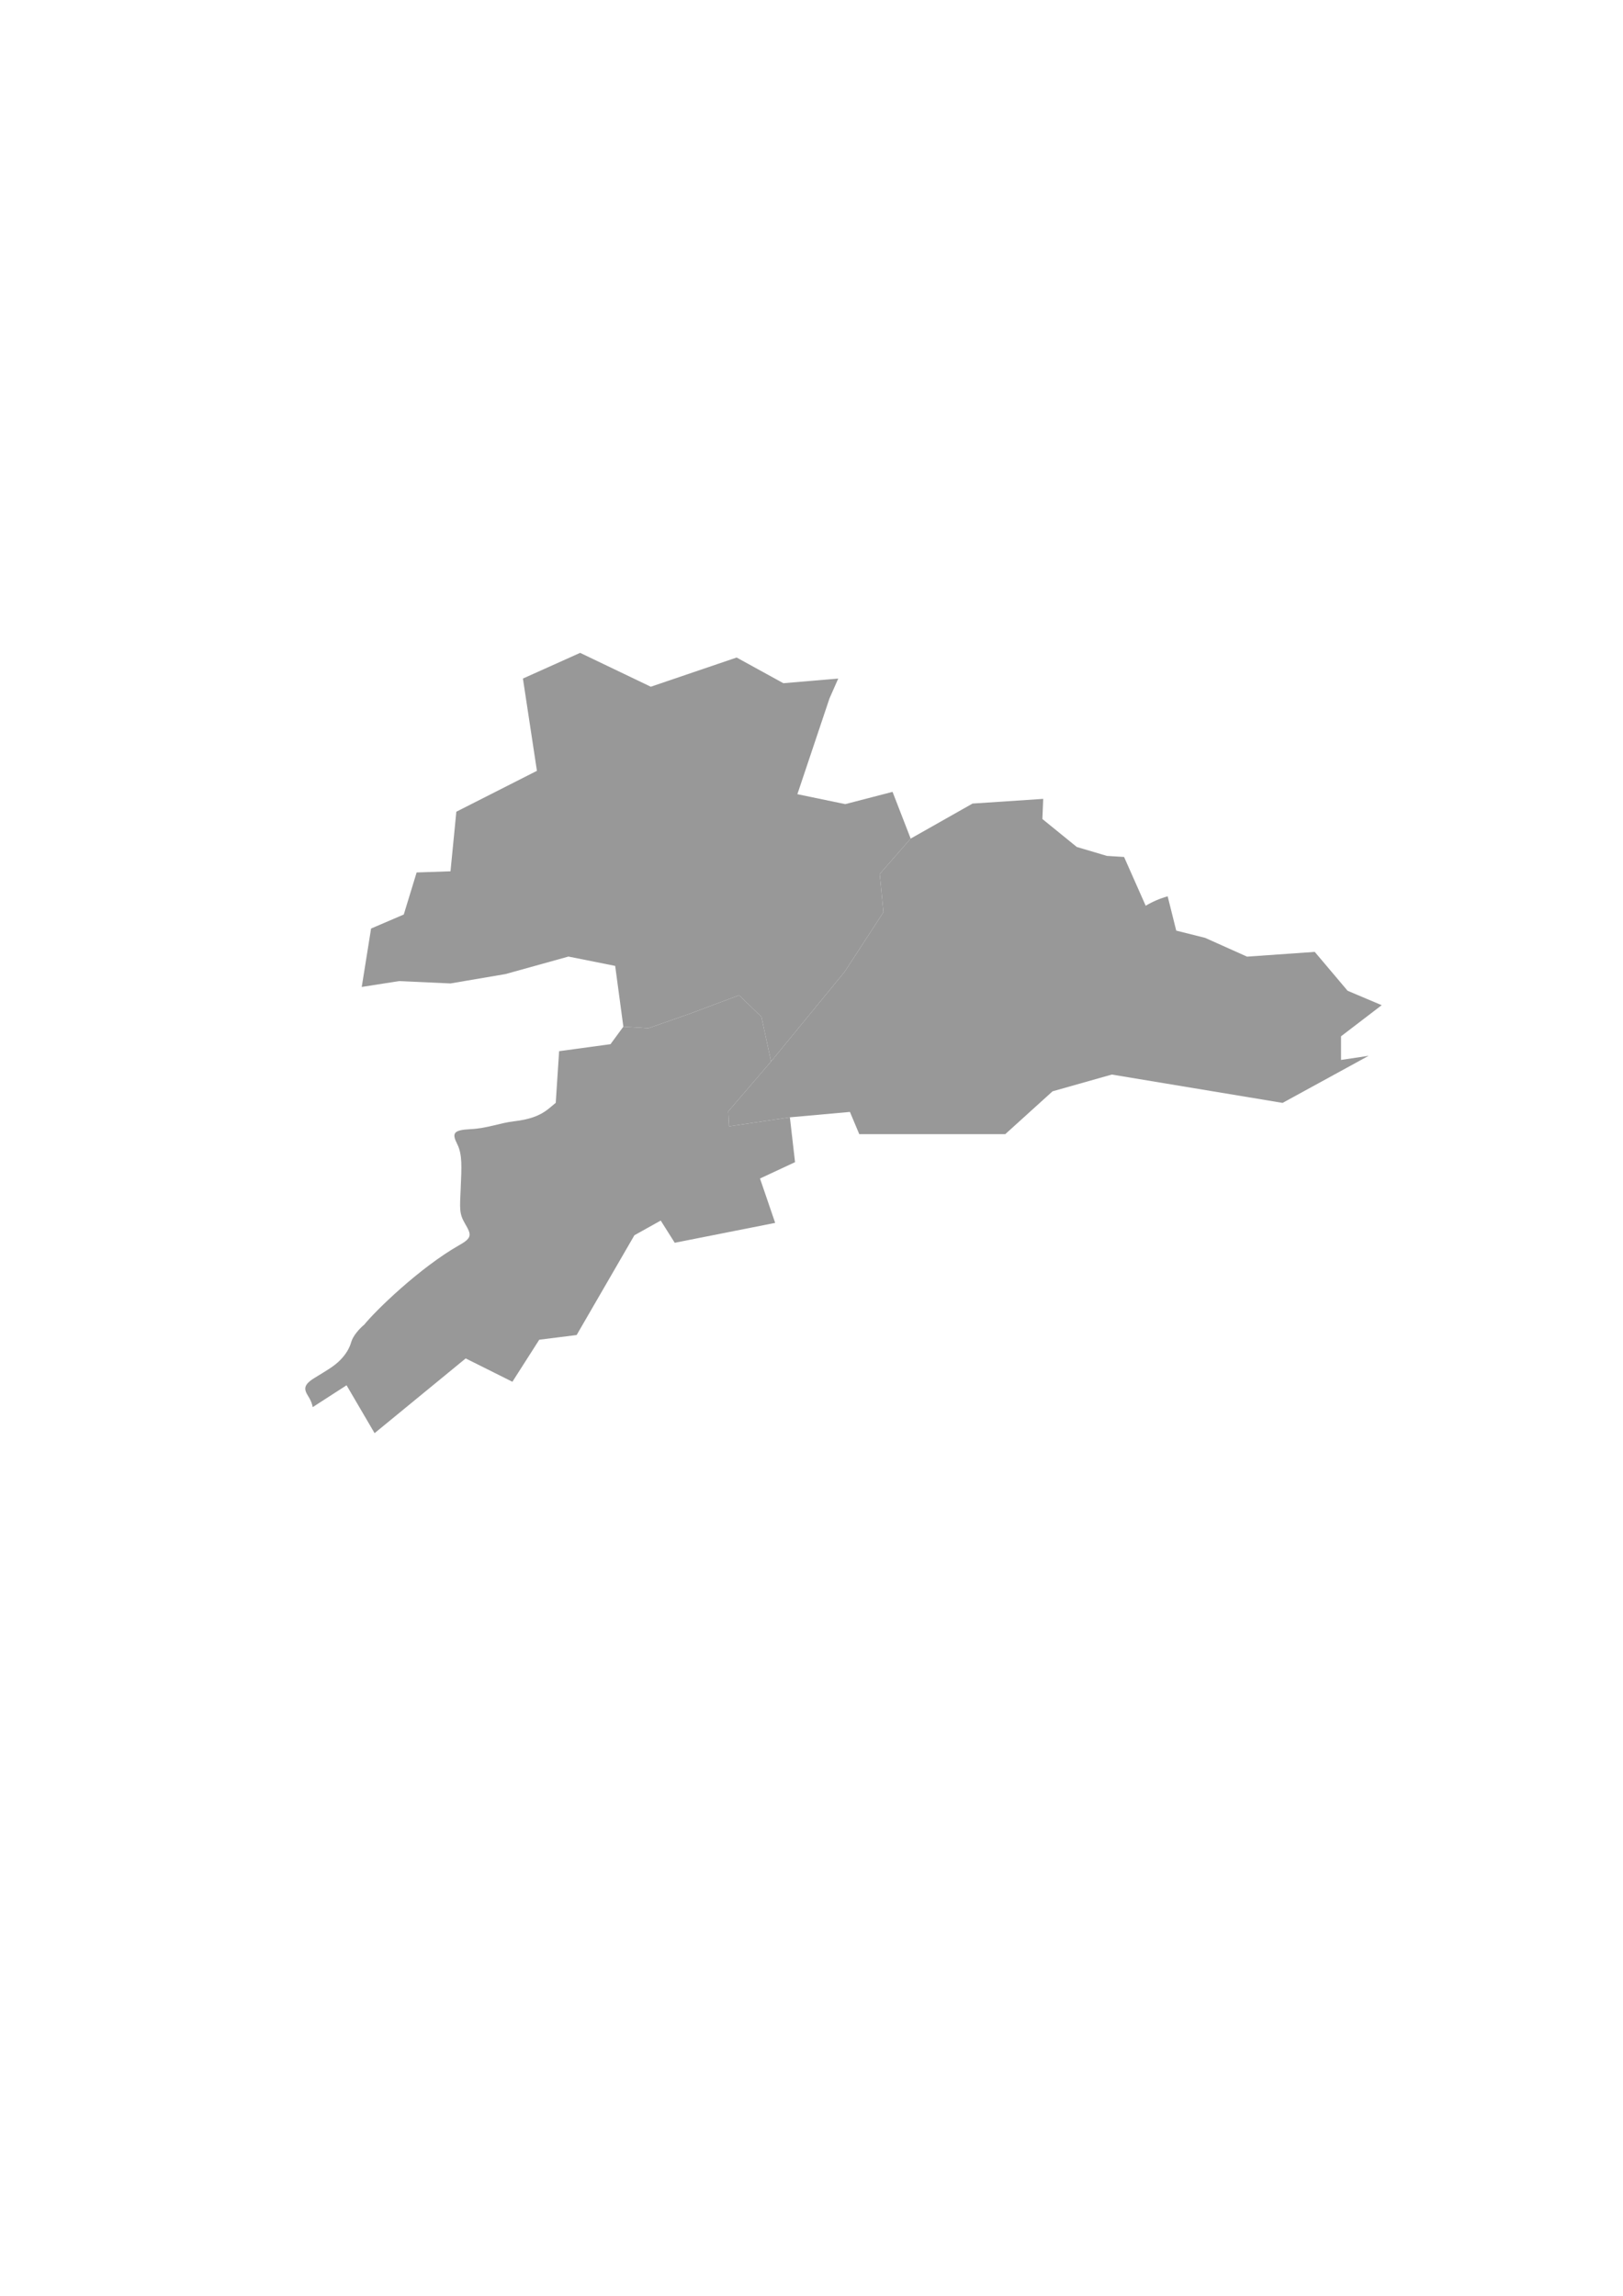 <?xml version="1.0" encoding="utf-8"?>
<!-- Generator: Adobe Illustrator 16.0.0, SVG Export Plug-In . SVG Version: 6.00 Build 0)  -->
<!DOCTYPE svg PUBLIC "-//W3C//DTD SVG 1.1//EN" "http://www.w3.org/Graphics/SVG/1.1/DTD/svg11.dtd">
<svg version="1.1" id="Calque_1" xmlns="http://www.w3.org/2000/svg" xmlns:xlink="http://www.w3.org/1999/xlink" x="0px" y="0px"
	 width="595.279px" height="841.891px" viewBox="0 0 595.279 841.891" enable-background="new 0 0 595.279 841.891"
	 xml:space="preserve">
<path id="ID_x5F_2601_District_de_Delémont_1_" fill-rule="evenodd" clip-rule="evenodd" fill="#989898" d="M420.216,332.147
	l-7.932-17.891l-6.306-0.392l-11.038-3.273l-12.615-10.25l0.301-7.39l-25.913,1.717l-22.7,12.851l-11.365,12.992l1.386,13.985
	l-14.227,21.847l-27,32.919l-15.698,18.292l0.276,5.482l22.324-3.304l22.024-1.978l3.424,8.143h53.553l17.344-15.702l21.727-6.145
	l62.639,10.391l31.586-17.278l-10.146,1.526v-8.672l14.914-11.405l-12.51-5.296l-12.043-14.251l-24.839,1.742l-15.371-6.887
	l-10.592-2.651c-0.005,0.002-3.147-12.583-3.147-12.583C425.386,329.494,422.716,330.648,420.216,332.147z"/>
<polygon id="ID_x5F_2603_District_de_Porrentruy_1_" fill-rule="evenodd" clip-rule="evenodd" fill="#989898" points="
	253.164,371.674 271.088,364.967 279.273,372.879 282.807,389.262 309.807,356.343 324.033,334.496 322.648,320.511 
	334.013,307.519 327.366,290.381 310.018,294.879 292.458,291.239 304.238,256.11 307.45,248.831 287.318,250.543 270.182,241.12 
	238.697,251.828 212.781,239.408 191.791,248.831 196.931,282.67 167.374,297.665 165.233,319.512 152.811,319.938 148.097,335.359 
	136.104,340.5 132.676,361.92 146.385,359.776 165.233,360.635 185.365,357.207 208.497,350.781 225.633,354.209 228.632,376.483 
	237.828,377.056 "/>
<path id="ID_x5F_2602_District_des_Franches-Montagnes_1_" fill-rule="evenodd" clip-rule="evenodd" fill="#989898" d="
	M127.109,507.993l10.281,17.56l33.413-27.409l17.133,8.564l9.854-15.421l13.707-1.717l21.192-36.596l9.651-5.382l5.14,8.143
	l33.129-6.556l3.709-0.733l-5.567-16.274l12.852-5.994l-1.893-16.445l-22.324,3.304l-0.276-5.482l15.698-18.292l-3.534-16.383
	l-8.185-7.912l-17.924,6.707l-15.336,5.382l-9.196-0.572l-4.714,6.425l-18.847,2.568l-1.24,18.936
	c-0.836,0.672-1.677,1.436-2.724,2.269c-3.213,2.57-7.068,3.855-12.53,4.498s-9.638,2.569-16.064,2.892
	c-6.425,0.32-6.747,1.605-4.819,5.461c1.927,3.855,1.606,8.354,1.285,16.064c-0.321,7.711-0.643,9.316,1.606,13.172
	c2.249,3.855,2.729,5.08-1.927,7.711c-14.779,8.354-31.164,24.417-35.019,29.236c-1.928,1.605-4.177,4.176-4.819,6.426
	c-0.643,2.248-1.928,4.497-4.177,6.746s-5.141,3.855-9.317,6.426c-4.177,2.57-3.855,4.177-2.249,6.747
	c1.15,1.837,1.428,2.972,1.617,3.945l5.612-3.624L127.109,507.993z"/>
<g display="none">
	<g display="inline">
		<path fill="#1A171B" d="M151.415,415.29v-18.398h12.412v2.174h-9.977v5.692h8.634v2.174h-8.634v8.358H151.415z"/>
		<path fill="#1A171B" d="M166.676,415.29v-13.328h2.033v2.022c0.52-0.948,0.996-1.57,1.438-1.872
			c0.437-0.301,0.921-0.452,1.448-0.452c0.76,0,1.536,0.241,2.322,0.729l-0.778,2.098c-0.552-0.331-1.104-0.491-1.656-0.491
			c-0.495,0-0.937,0.15-1.331,0.446c-0.394,0.297-0.672,0.708-0.841,1.235c-0.251,0.803-0.376,1.682-0.376,2.636v6.978H166.676z"/>
		<path fill="#1A171B" d="M183.957,413.644c-0.836,0.712-1.642,1.214-2.415,1.506c-0.775,0.296-1.606,0.441-2.492,0.441
			c-1.463,0-2.59-0.356-3.376-1.074c-0.786-0.713-1.18-1.626-1.18-2.741c0-0.652,0.148-1.25,0.447-1.787
			c0.296-0.542,0.685-0.974,1.165-1.3c0.482-0.326,1.024-0.572,1.626-0.737c0.444-0.121,1.112-0.231,2.008-0.342
			c1.825-0.216,3.167-0.477,4.028-0.778c0.008-0.312,0.013-0.507,0.013-0.587c0-0.924-0.213-1.571-0.64-1.948
			c-0.578-0.512-1.436-0.763-2.573-0.763c-1.062,0-1.848,0.186-2.354,0.557c-0.504,0.372-0.878,1.029-1.122,1.973l-2.208-0.301
			c0.201-0.943,0.532-1.707,0.991-2.289c0.459-0.582,1.125-1.029,1.996-1.34c0.871-0.316,1.877-0.473,3.024-0.473
			c1.137,0,2.063,0.136,2.773,0.402c0.71,0.266,1.235,0.602,1.569,1.009c0.334,0.406,0.57,0.919,0.703,1.536
			c0.076,0.387,0.113,1.084,0.113,2.088v3.012c0,2.099,0.048,3.424,0.143,3.981c0.098,0.558,0.289,1.089,0.572,1.602h-2.359
			C184.176,414.823,184.025,414.275,183.957,413.644z M183.769,408.604c-0.821,0.331-2.051,0.617-3.689,0.854
			c-0.929,0.13-1.586,0.281-1.971,0.451c-0.384,0.166-0.683,0.412-0.891,0.733c-0.208,0.321-0.314,0.677-0.314,1.074
			c0,0.603,0.229,1.104,0.683,1.506c0.457,0.401,1.125,0.603,2.003,0.603c0.871,0,1.644-0.191,2.322-0.572
			c0.678-0.382,1.175-0.904,1.494-1.566c0.243-0.507,0.364-1.26,0.364-2.259V408.604z"/>
		<path fill="#1A171B" d="M189.554,415.29v-13.328h2.033v1.893c0.979-1.461,2.392-2.194,4.242-2.194
			c0.803,0,1.541,0.146,2.216,0.432c0.672,0.292,1.177,0.668,1.511,1.141c0.334,0.467,0.57,1.023,0.703,1.666
			c0.083,0.417,0.126,1.149,0.126,2.199v8.192h-2.259v-8.107c0-0.919-0.088-1.606-0.263-2.063c-0.176-0.457-0.487-0.823-0.937-1.094
			c-0.447-0.271-0.971-0.407-1.574-0.407c-0.961,0-1.792,0.307-2.493,0.919c-0.697,0.607-1.046,1.767-1.046,3.474v7.279H189.554z"/>
		<path fill="#1A171B" d="M212.546,410.41l2.221,0.286c-0.243,1.531-0.863,2.731-1.865,3.595c-0.999,0.868-2.227,1.3-3.682,1.3
			c-1.825,0-3.291-0.597-4.4-1.787c-1.107-1.194-1.662-2.901-1.662-5.13c0-1.436,0.238-2.696,0.715-3.775s1.202-1.888,2.176-2.43
			c0.976-0.537,2.035-0.809,3.183-0.809c1.448,0,2.63,0.367,3.551,1.1c0.921,0.733,1.511,1.772,1.77,3.117l-2.196,0.337
			c-0.208-0.894-0.58-1.566-1.112-2.019c-0.529-0.451-1.172-0.678-1.925-0.678c-1.137,0-2.063,0.407-2.774,1.226
			c-0.71,0.813-1.066,2.103-1.066,3.87c0,1.792,0.344,3.092,1.029,3.905c0.686,0.809,1.582,1.215,2.686,1.215
			c0.886,0,1.627-0.271,2.222-0.813C212.011,412.373,212.387,411.535,212.546,410.41z"/>
		<path fill="#1A171B" d="M216.699,415.29v-18.398h2.259v6.602c1.054-1.22,2.384-1.833,3.991-1.833c0.986,0,1.845,0.196,2.573,0.583
			c0.728,0.392,1.25,0.929,1.561,1.611c0.316,0.688,0.472,1.687,0.472,2.991v8.444h-2.259v-8.444c0-1.134-0.246-1.952-0.733-2.469
			c-0.492-0.513-1.182-0.773-2.078-0.773c-0.67,0-1.3,0.176-1.887,0.521c-0.593,0.347-1.012,0.818-1.263,1.416
			c-0.251,0.592-0.376,1.41-0.376,2.46v7.289H216.699z"/>
		<path fill="#1A171B" d="M240.117,410.998l2.334,0.286c-0.369,1.365-1.049,2.425-2.045,3.177c-0.997,0.754-2.267,1.13-3.815,1.13
			c-1.95,0-3.496-0.603-4.636-1.802c-1.145-1.2-1.714-2.882-1.714-5.051c0-2.243,0.577-3.98,1.732-5.221
			c1.154-1.239,2.653-1.857,4.493-1.857c1.782,0,3.238,0.607,4.368,1.822c1.129,1.21,1.694,2.917,1.694,5.121
			c0,0.13-0.005,0.331-0.012,0.602h-9.939c0.083,1.461,0.497,2.581,1.242,3.363c0.746,0.773,1.674,1.165,2.786,1.165
			c0.828,0,1.536-0.216,2.121-0.652C239.309,412.645,239.774,411.951,240.117,410.998z M232.7,407.348h7.442
			c-0.101-1.124-0.384-1.962-0.854-2.524c-0.72-0.868-1.651-1.306-2.799-1.306c-1.036,0-1.91,0.347-2.618,1.039
			C233.168,405.255,232.776,406.184,232.7,407.348z"/>
		<path fill="#1A171B" d="M244.385,411.314l2.234-0.352c0.125,0.894,0.475,1.576,1.047,2.058c0.575,0.472,1.375,0.713,2.404,0.713
			c1.037,0,1.808-0.211,2.31-0.632c0.502-0.422,0.753-0.919,0.753-1.486c0-0.512-0.221-0.914-0.665-1.205
			c-0.309-0.201-1.08-0.457-2.31-0.768c-1.656-0.417-2.804-0.778-3.446-1.084c-0.637-0.307-1.124-0.729-1.456-1.271
			c-0.329-0.537-0.495-1.135-0.495-1.787c0-0.593,0.136-1.145,0.409-1.651c0.271-0.508,0.64-0.924,1.109-1.26
			c0.352-0.262,0.831-0.478,1.436-0.658c0.607-0.181,1.258-0.271,1.953-0.271c1.047,0,1.963,0.151,2.756,0.452
			c0.788,0.302,1.373,0.708,1.75,1.225c0.376,0.513,0.635,1.2,0.778,2.063l-2.208,0.301c-0.101-0.688-0.392-1.22-0.871-1.605
			c-0.482-0.387-1.162-0.578-2.041-0.578c-1.037,0-1.777,0.171-2.221,0.518c-0.444,0.342-0.666,0.743-0.666,1.205
			c0,0.291,0.093,0.552,0.276,0.787c0.183,0.241,0.472,0.442,0.866,0.604c0.226,0.085,0.891,0.275,1.996,0.576
			c1.599,0.428,2.713,0.778,3.346,1.05c0.63,0.271,1.127,0.668,1.486,1.185c0.359,0.518,0.54,1.165,0.54,1.933
			c0,0.753-0.218,1.461-0.66,2.129c-0.437,0.662-1.071,1.18-1.9,1.541c-0.828,0.366-1.764,0.547-2.811,0.547
			c-1.732,0-3.052-0.361-3.958-1.079C245.216,413.794,244.635,412.725,244.385,411.314z"/>
		<path fill="#1A171B" d="M257.261,409.768v-2.269h6.94v2.269H257.261z"/>
		<path fill="#1A171B" d="M145.482,440.992v-18.398h3.665l4.355,13.027c0.401,1.215,0.695,2.118,0.878,2.721
			c0.208-0.668,0.535-1.652,0.979-2.947l4.405-12.801h3.275v18.398h-2.347v-15.401l-5.346,15.401h-2.196l-5.321-15.662v15.662
			H145.482z"/>
		<path fill="#1A171B" d="M165.838,434.325c0-2.465,0.685-4.292,2.058-5.481c1.147-0.989,2.542-1.48,4.191-1.48
			c1.833,0,3.331,0.602,4.493,1.802s1.744,2.856,1.744,4.975c0,1.717-0.258,3.062-0.771,4.046c-0.517,0.984-1.265,1.747-2.249,2.294
			c-0.981,0.542-2.056,0.813-3.218,0.813c-1.865,0-3.373-0.598-4.522-1.797C166.412,438.301,165.838,436.579,165.838,434.325z
			 M168.159,434.325c0,1.707,0.371,2.987,1.117,3.835c0.746,0.849,1.682,1.275,2.811,1.275c1.122,0,2.053-0.427,2.799-1.28
			c0.746-0.853,1.117-2.153,1.117-3.9c0-1.651-0.374-2.901-1.125-3.75c-0.748-0.849-1.679-1.27-2.792-1.27
			c-1.129,0-2.065,0.421-2.811,1.265S168.159,432.619,168.159,434.325z"/>
		<path fill="#1A171B" d="M180.973,440.992v-13.328h2.033v1.893c0.979-1.461,2.392-2.193,4.242-2.193
			c0.803,0,1.541,0.145,2.216,0.432c0.672,0.291,1.177,0.667,1.511,1.139c0.334,0.467,0.57,1.024,0.703,1.667
			c0.083,0.417,0.125,1.149,0.125,2.198v8.193h-2.259v-8.107c0-0.919-0.088-1.606-0.264-2.063c-0.176-0.456-0.487-0.823-0.936-1.095
			c-0.447-0.271-0.971-0.406-1.574-0.406c-0.961,0-1.792,0.307-2.492,0.919c-0.698,0.607-1.047,1.767-1.047,3.474v7.279H180.973z"/>
		<path fill="#1A171B" d="M200.199,438.974l0.327,1.993c-0.635,0.136-1.205,0.201-1.707,0.201c-0.821,0-1.456-0.131-1.908-0.387
			c-0.452-0.262-0.771-0.603-0.954-1.024s-0.276-1.315-0.276-2.671v-7.665h-1.656v-1.757h1.656v-3.299l2.247-1.354v4.653h2.271
			v1.757h-2.271v7.796c0,0.643,0.041,1.055,0.118,1.24c0.08,0.186,0.21,0.331,0.392,0.437c0.178,0.11,0.437,0.165,0.771,0.165
			C199.459,439.059,199.79,439.029,200.199,438.974z"/>
		<path fill="#1A171B" d="M211.105,439.346c-0.836,0.713-1.642,1.215-2.415,1.506c-0.775,0.296-1.606,0.441-2.492,0.441
			c-1.463,0-2.59-0.356-3.376-1.074c-0.786-0.713-1.18-1.627-1.18-2.741c0-0.652,0.148-1.249,0.447-1.787
			c0.296-0.542,0.685-0.974,1.165-1.3c0.482-0.326,1.024-0.572,1.626-0.738c0.444-0.12,1.112-0.23,2.008-0.341
			c1.825-0.216,3.168-0.478,4.029-0.778c0.007-0.312,0.012-0.507,0.012-0.588c0-0.923-0.213-1.57-0.64-1.947
			c-0.577-0.512-1.436-0.763-2.573-0.763c-1.062,0-1.847,0.186-2.354,0.557c-0.504,0.372-0.878,1.029-1.122,1.974l-2.208-0.302
			c0.201-0.943,0.532-1.706,0.991-2.289c0.459-0.582,1.125-1.029,1.996-1.341c0.871-0.315,1.877-0.471,3.024-0.471
			c1.137,0,2.063,0.135,2.773,0.401c0.71,0.266,1.235,0.603,1.569,1.009s0.57,0.918,0.703,1.536
			c0.076,0.387,0.113,1.084,0.113,2.088v3.013c0,2.098,0.048,3.423,0.144,3.98c0.098,0.557,0.289,1.089,0.572,1.602h-2.359
			C211.323,440.525,211.173,439.978,211.105,439.346z M210.917,434.305c-0.821,0.332-2.051,0.618-3.69,0.854
			c-0.929,0.131-1.586,0.281-1.97,0.452c-0.384,0.166-0.683,0.412-0.891,0.733c-0.208,0.32-0.313,0.678-0.313,1.074
			c0,0.602,0.229,1.104,0.683,1.506c0.457,0.401,1.125,0.603,2.003,0.603c0.871,0,1.644-0.191,2.322-0.572
			c0.678-0.382,1.175-0.904,1.494-1.566c0.243-0.507,0.364-1.261,0.364-2.259V434.305z"/>
		<path fill="#1A171B" d="M216.288,442.096l2.196,0.327c0.093,0.678,0.346,1.169,0.766,1.48c0.56,0.417,1.325,0.628,2.296,0.628
			c1.047,0,1.853-0.211,2.422-0.628s0.954-1.004,1.155-1.757c0.118-0.462,0.17-1.426,0.163-2.901
			c-0.986,1.164-2.216,1.747-3.69,1.747c-1.832,0-3.25-0.663-4.254-1.983s-1.506-2.906-1.506-4.754c0-1.274,0.231-2.449,0.69-3.523
			c0.459-1.075,1.127-1.903,2-2.49c0.876-0.587,1.903-0.878,3.083-0.878c1.574,0,2.869,0.637,3.891,1.907v-1.606h2.083v11.521
			c0,2.073-0.21,3.544-0.632,4.413c-0.424,0.863-1.095,1.551-2.008,2.053c-0.919,0.502-2.046,0.753-3.384,0.753
			c-1.589,0-2.874-0.361-3.853-1.074C216.727,444.611,216.255,443.537,216.288,442.096z M218.158,434.09
			c0,1.746,0.346,3.026,1.042,3.83c0.695,0.803,1.564,1.205,2.61,1.205c1.037,0,1.908-0.402,2.61-1.2
			c0.703-0.798,1.054-2.054,1.054-3.76c0-1.632-0.361-2.861-1.084-3.69c-0.725-0.828-1.596-1.239-2.618-1.239
			c-1.004,0-1.857,0.406-2.56,1.22C218.509,431.273,218.158,432.483,218.158,434.09z"/>
		<path fill="#1A171B" d="M230.996,440.992v-13.328h2.033v1.893c0.979-1.461,2.392-2.193,4.242-2.193
			c0.803,0,1.542,0.145,2.216,0.432c0.673,0.291,1.177,0.667,1.511,1.139c0.333,0.467,0.57,1.024,0.703,1.667
			c0.083,0.417,0.125,1.149,0.125,2.198v8.193h-2.259v-8.107c0-0.919-0.088-1.606-0.264-2.063c-0.176-0.456-0.487-0.823-0.936-1.095
			c-0.447-0.271-0.972-0.406-1.574-0.406c-0.961,0-1.792,0.307-2.492,0.919c-0.698,0.607-1.047,1.767-1.047,3.474v7.279H230.996z"/>
		<path fill="#1A171B" d="M254.414,436.699l2.334,0.287c-0.369,1.365-1.049,2.424-2.045,3.178c-0.997,0.752-2.267,1.129-3.815,1.129
			c-1.95,0-3.496-0.603-4.636-1.802c-1.145-1.2-1.714-2.882-1.714-5.05c0-2.244,0.577-3.981,1.732-5.222
			c1.154-1.239,2.653-1.856,4.493-1.856c1.782,0,3.238,0.607,4.368,1.822c1.129,1.209,1.694,2.916,1.694,5.119
			c0,0.131-0.005,0.332-0.012,0.604h-9.939c0.083,1.46,0.497,2.58,1.242,3.363c0.745,0.772,1.674,1.164,2.786,1.164
			c0.828,0,1.536-0.216,2.121-0.652C253.606,438.347,254.071,437.653,254.414,436.699z M246.997,433.051h7.442
			c-0.101-1.125-0.384-1.963-0.854-2.525c-0.72-0.869-1.651-1.306-2.799-1.306c-1.036,0-1.91,0.347-2.618,1.04
			C247.464,430.957,247.073,431.886,246.997,433.051z"/>
		<path fill="#1A171B" d="M258.681,437.016l2.234-0.352c0.125,0.895,0.475,1.577,1.047,2.059c0.575,0.473,1.375,0.713,2.404,0.713
			c1.037,0,1.807-0.211,2.309-0.633c0.502-0.421,0.753-0.918,0.753-1.485c0-0.513-0.221-0.914-0.666-1.205
			c-0.309-0.2-1.079-0.456-2.309-0.768c-1.657-0.417-2.804-0.778-3.446-1.085c-0.638-0.306-1.125-0.728-1.456-1.27
			c-0.329-0.537-0.495-1.135-0.495-1.787c0-0.593,0.136-1.145,0.409-1.651c0.271-0.507,0.64-0.924,1.109-1.261
			c0.352-0.261,0.831-0.477,1.436-0.657c0.607-0.181,1.258-0.271,1.953-0.271c1.046,0,1.963,0.15,2.756,0.451
			c0.788,0.301,1.373,0.708,1.75,1.225c0.376,0.513,0.635,1.2,0.778,2.063l-2.208,0.302c-0.101-0.688-0.392-1.221-0.871-1.607
			c-0.482-0.386-1.162-0.577-2.041-0.577c-1.037,0-1.777,0.171-2.222,0.518c-0.444,0.341-0.665,0.743-0.665,1.204
			c0,0.292,0.093,0.553,0.276,0.789c0.183,0.24,0.472,0.441,0.866,0.602c0.226,0.086,0.891,0.276,1.996,0.578
			c1.599,0.426,2.713,0.777,3.346,1.049c0.63,0.271,1.127,0.668,1.486,1.185s0.54,1.165,0.54,1.933c0,0.753-0.218,1.461-0.66,2.129
			c-0.437,0.662-1.071,1.18-1.9,1.541c-0.828,0.366-1.764,0.547-2.811,0.547c-1.732,0-3.052-0.361-3.958-1.079
			C259.512,439.496,258.932,438.427,258.681,437.016z"/>
	</g>
	<g display="inline">
		<path fill="#1A171B" d="M190.387,324.263v-18.398h6.94c1.223,0,2.154,0.06,2.799,0.176c0.904,0.15,1.662,0.437,2.271,0.858
			c0.61,0.421,1.102,1.014,1.474,1.777c0.374,0.763,0.56,1.596,0.56,2.51c0,1.566-0.497,2.886-1.493,3.971
			c-0.997,1.084-2.794,1.626-5.396,1.626h-4.719v7.48H190.387z M192.823,314.615h4.756c1.574,0,2.691-0.296,3.351-0.883
			c0.66-0.583,0.992-1.406,0.992-2.47c0-0.769-0.193-1.431-0.585-1.979c-0.387-0.547-0.901-0.908-1.536-1.084
			c-0.409-0.11-1.167-0.161-2.271-0.161h-4.706V314.615z"/>
		<path fill="#1A171B" d="M206.401,317.597c0-2.465,0.685-4.292,2.058-5.482c1.147-0.989,2.543-1.481,4.192-1.481
			c1.832,0,3.331,0.603,4.493,1.802s1.745,2.856,1.745,4.975c0,1.717-0.259,3.062-0.771,4.046c-0.517,0.984-1.265,1.747-2.249,2.294
			c-0.981,0.542-2.056,0.813-3.218,0.813c-1.865,0-3.374-0.598-4.523-1.797C206.976,321.572,206.401,319.851,206.401,317.597z
			 M208.723,317.597c0,1.707,0.372,2.987,1.117,3.835c0.745,0.849,1.682,1.275,2.811,1.275c1.122,0,2.053-0.427,2.798-1.28
			c0.746-0.854,1.117-2.153,1.117-3.9c0-1.651-0.374-2.901-1.125-3.75c-0.748-0.849-1.679-1.27-2.791-1.27
			c-1.129,0-2.066,0.421-2.811,1.265C209.094,314.615,208.723,315.89,208.723,317.597z"/>
		<path fill="#1A171B" d="M221.511,324.263v-13.328h2.033v2.023c0.52-0.949,0.997-1.571,1.438-1.872
			c0.437-0.302,0.921-0.452,1.448-0.452c0.76,0,1.536,0.241,2.322,0.728l-0.778,2.098c-0.552-0.331-1.104-0.492-1.657-0.492
			c-0.494,0-0.936,0.151-1.33,0.447s-0.673,0.708-0.841,1.235c-0.251,0.803-0.376,1.682-0.376,2.635v6.978H221.511z"/>
		<path fill="#1A171B" d="M230.071,324.263v-13.328h2.033v2.023c0.52-0.949,0.997-1.571,1.438-1.872
			c0.437-0.302,0.921-0.452,1.448-0.452c0.761,0,1.536,0.241,2.322,0.728l-0.778,2.098c-0.552-0.331-1.104-0.492-1.657-0.492
			c-0.494,0-0.936,0.151-1.33,0.447s-0.673,0.708-0.841,1.235c-0.251,0.803-0.376,1.682-0.376,2.635v6.978H230.071z"/>
		<path fill="#1A171B" d="M247.778,319.971l2.334,0.286c-0.369,1.366-1.049,2.425-2.046,3.178c-0.996,0.753-2.267,1.13-3.815,1.13
			c-1.95,0-3.497-0.603-4.636-1.802c-1.145-1.2-1.714-2.881-1.714-5.05c0-2.244,0.577-3.98,1.731-5.221
			c1.155-1.24,2.653-1.857,4.493-1.857c1.782,0,3.238,0.607,4.367,1.822c1.129,1.21,1.694,2.917,1.694,5.12
			c0,0.131-0.005,0.332-0.013,0.603h-9.939c0.083,1.461,0.497,2.581,1.242,3.363c0.746,0.773,1.674,1.165,2.786,1.165
			c0.829,0,1.536-0.216,2.121-0.653C246.97,321.618,247.434,320.925,247.778,319.971z M240.361,316.321h7.442
			c-0.1-1.124-0.384-1.963-0.853-2.525c-0.72-0.869-1.652-1.305-2.799-1.305c-1.037,0-1.91,0.347-2.618,1.039
			C240.828,314.229,240.436,315.157,240.361,316.321z"/>
		<path fill="#1A171B" d="M252.948,324.263v-13.328h2.033v1.893c0.979-1.46,2.392-2.194,4.242-2.194
			c0.803,0,1.541,0.146,2.216,0.432c0.673,0.291,1.177,0.668,1.511,1.14c0.333,0.467,0.57,1.024,0.703,1.667
			c0.083,0.416,0.125,1.149,0.125,2.198v8.193h-2.259v-8.107c0-0.918-0.088-1.606-0.264-2.063s-0.487-0.823-0.936-1.095
			c-0.447-0.271-0.972-0.406-1.574-0.406c-0.961,0-1.792,0.306-2.493,0.918c-0.698,0.607-1.046,1.767-1.046,3.474v7.279H252.948z"/>
		<path fill="#1A171B" d="M272.175,322.245l0.326,1.993c-0.635,0.135-1.205,0.2-1.707,0.2c-0.821,0-1.456-0.13-1.908-0.386
			c-0.452-0.261-0.771-0.602-0.954-1.024s-0.276-1.315-0.276-2.671v-7.665H266v-1.757h1.657v-3.298l2.247-1.355v4.653h2.271v1.757
			h-2.271v7.796c0,0.643,0.04,1.054,0.118,1.24c0.08,0.186,0.21,0.332,0.392,0.437c0.178,0.11,0.437,0.165,0.771,0.165
			C271.435,322.33,271.766,322.3,272.175,322.245z"/>
		<path fill="#1A171B" d="M274.359,324.263v-13.328h2.033v2.023c0.52-0.949,0.997-1.571,1.438-1.872
			c0.437-0.302,0.921-0.452,1.449-0.452c0.76,0,1.536,0.241,2.321,0.728l-0.778,2.098c-0.552-0.331-1.104-0.492-1.657-0.492
			c-0.494,0-0.936,0.151-1.33,0.447c-0.395,0.296-0.673,0.708-0.841,1.235c-0.251,0.803-0.377,1.682-0.377,2.635v6.978H274.359z"/>
		<path fill="#1A171B" d="M291.677,324.263v-1.958c-1.036,1.506-2.447,2.259-4.229,2.259c-0.786,0-1.521-0.151-2.204-0.452
			c-0.68-0.301-1.187-0.678-1.516-1.134c-0.331-0.457-0.564-1.014-0.698-1.677c-0.093-0.442-0.138-1.145-0.138-2.108v-8.258h2.259
			v7.395c0,1.174,0.045,1.973,0.139,2.379c0.143,0.598,0.443,1.064,0.902,1.4c0.46,0.342,1.029,0.507,1.707,0.507
			s1.312-0.17,1.908-0.517c0.595-0.347,1.014-0.823,1.26-1.421c0.248-0.597,0.371-1.466,0.371-2.6v-7.144h2.26v13.328H291.677z"/>
		<path fill="#1A171B" d="M297.137,329.394l-0.251-2.118c0.494,0.135,0.924,0.2,1.293,0.2c0.502,0,0.902-0.085,1.204-0.251
			c0.302-0.166,0.548-0.401,0.74-0.703c0.144-0.226,0.372-0.788,0.69-1.682c0.043-0.125,0.107-0.311,0.201-0.552l-5.058-13.353
			h2.435l2.773,7.716c0.359,0.984,0.683,2.008,0.967,3.092c0.258-1.039,0.569-2.053,0.928-3.042l2.85-7.766h2.259l-5.07,13.554
			c-0.545,1.466-0.966,2.475-1.268,3.027c-0.401,0.743-0.86,1.29-1.38,1.636c-0.52,0.347-1.138,0.522-1.857,0.522
			C298.158,329.675,297.671,329.579,297.137,329.394z"/>
	</g>
	<g display="inline">
		<path fill="#1A171B" d="M323.562,373.81v-18.397h6.34c1.431,0,2.525,0.085,3.278,0.266c1.055,0.241,1.947,0.678,2.695,1.315
			c0.969,0.818,1.697,1.867,2.174,3.143c0.482,1.275,0.723,2.736,0.723,4.377c0,1.396-0.16,2.631-0.486,3.715
			c-0.326,1.074-0.748,1.968-1.255,2.676s-1.069,1.265-1.672,1.672c-0.612,0.406-1.346,0.713-2.199,0.924
			c-0.858,0.206-1.847,0.311-2.956,0.311H323.562z M326.001,371.642h3.926c1.215,0,2.169-0.116,2.852-0.342
			c0.692-0.226,1.245-0.542,1.656-0.954c0.572-0.578,1.024-1.355,1.346-2.33c0.321-0.974,0.481-2.153,0.481-3.544
			c0-1.922-0.311-3.403-0.943-4.438s-1.4-1.727-2.305-2.078c-0.652-0.251-1.701-0.372-3.147-0.372h-3.865V371.642z"/>
		<path fill="#1A171B" d="M350.96,369.518l2.335,0.286c-0.367,1.366-1.05,2.425-2.043,3.178c-0.999,0.753-2.27,1.13-3.815,1.13
			c-1.953,0-3.499-0.603-4.639-1.802c-1.145-1.2-1.717-2.881-1.717-5.05c0-2.244,0.582-3.98,1.737-5.221
			c1.154-1.24,2.65-1.857,4.487-1.857c1.787,0,3.243,0.607,4.367,1.822c1.135,1.21,1.697,2.917,1.697,5.12
			c0,0.131-0.005,0.332-0.011,0.603h-9.939c0.081,1.461,0.492,2.58,1.24,3.363c0.748,0.773,1.672,1.165,2.786,1.165
			c0.828,0,1.536-0.216,2.118-0.653C350.153,371.164,350.619,370.472,350.96,369.518z M343.541,365.868h7.444
			c-0.101-1.124-0.387-1.963-0.854-2.525c-0.718-0.869-1.651-1.305-2.796-1.305c-1.039,0-1.912,0.347-2.62,1.039
			C344.013,363.775,343.621,364.704,343.541,365.868z"/>
		<path fill="#1A171B" d="M356.081,373.81v-18.397h2.259v18.397H356.081z"/>
		<path fill="#1A171B" d="M370.965,369.518l2.334,0.286c-0.371,1.366-1.049,2.425-2.048,3.178c-0.994,0.753-2.264,1.13-3.815,1.13
			c-1.947,0-3.494-0.603-4.633-1.802c-1.145-1.2-1.712-2.881-1.712-5.05c0-2.244,0.572-3.98,1.727-5.221
			c1.154-1.24,2.655-1.857,4.498-1.857c1.777,0,3.232,0.607,4.367,1.822c1.124,1.21,1.691,2.917,1.691,5.12
			c0,0.131-0.005,0.332-0.015,0.603h-9.939c0.085,1.461,0.502,2.58,1.245,3.363c0.743,0.773,1.677,1.165,2.786,1.165
			c0.828,0,1.536-0.216,2.123-0.653C370.156,371.164,370.618,370.472,370.965,369.518z M363.551,365.868h7.439
			c-0.101-1.124-0.382-1.963-0.854-2.525c-0.723-0.869-1.651-1.305-2.802-1.305c-1.034,0-1.907,0.347-2.615,1.039
			C364.012,363.775,363.621,364.704,363.551,365.868z M365.981,358.825l1.671-3.514h2.962l-2.761,3.514H365.981z"/>
		<path fill="#1A171B" d="M376.136,373.81v-13.328h2.022v1.873c0.417-0.652,0.974-1.18,1.667-1.576
			c0.692-0.396,1.485-0.598,2.369-0.598c0.989,0,1.797,0.206,2.43,0.618c0.633,0.407,1.079,0.979,1.335,1.717
			c1.055-1.556,2.43-2.334,4.117-2.334c1.325,0,2.339,0.366,3.052,1.1c0.713,0.733,1.064,1.857,1.064,3.383v9.146h-2.244v-8.393
			c0-0.904-0.075-1.556-0.216-1.953c-0.15-0.396-0.417-0.718-0.804-0.959c-0.381-0.246-0.833-0.366-1.354-0.366
			c-0.935,0-1.712,0.311-2.33,0.934c-0.622,0.623-0.934,1.621-0.934,2.997v7.74h-2.259v-8.659c0-1.004-0.181-1.757-0.552-2.259
			c-0.367-0.502-0.969-0.753-1.808-0.753c-0.633,0-1.225,0.166-1.757,0.502c-0.542,0.336-0.934,0.823-1.175,1.471
			c-0.246,0.643-0.366,1.571-0.366,2.781v6.917H376.136z"/>
		<path fill="#1A171B" d="M396.702,367.144c0-2.465,0.688-4.292,2.058-5.482c1.15-0.989,2.546-1.481,4.197-1.481
			c1.827,0,3.328,0.603,4.487,1.802c1.165,1.2,1.747,2.856,1.747,4.975c0,1.717-0.261,3.062-0.772,4.046
			c-0.513,0.984-1.266,1.747-2.249,2.294c-0.979,0.542-2.054,0.813-3.213,0.813c-1.867,0-3.373-0.598-4.528-1.797
			C397.28,371.119,396.702,369.397,396.702,367.144z M399.027,367.144c0,1.707,0.371,2.987,1.119,3.835
			c0.743,0.849,1.677,1.275,2.812,1.275c1.119,0,2.048-0.427,2.796-1.28s1.119-2.153,1.119-3.9c0-1.651-0.376-2.901-1.124-3.75
			c-0.753-0.849-1.682-1.27-2.791-1.27c-1.135,0-2.068,0.421-2.812,1.265C399.398,364.162,399.027,365.437,399.027,367.144z"/>
		<path fill="#1A171B" d="M411.842,373.81v-13.328h2.028v1.893c0.984-1.461,2.395-2.194,4.247-2.194
			c0.803,0,1.536,0.146,2.214,0.432c0.673,0.291,1.18,0.668,1.511,1.14c0.331,0.467,0.572,1.024,0.703,1.667
			c0.08,0.416,0.125,1.149,0.125,2.198v8.192h-2.259v-8.107c0-0.918-0.085-1.606-0.266-2.063c-0.171-0.457-0.482-0.823-0.934-1.095
			c-0.447-0.271-0.975-0.406-1.577-0.406c-0.958,0-1.787,0.306-2.489,0.918c-0.698,0.607-1.044,1.767-1.044,3.474v7.278H411.842z"/>
		<path fill="#1A171B" d="M431.069,371.792l0.321,1.993c-0.632,0.135-1.204,0.2-1.706,0.2c-0.818,0-1.456-0.13-1.908-0.386
			c-0.451-0.261-0.768-0.603-0.953-1.024c-0.182-0.422-0.271-1.315-0.271-2.671v-7.665h-1.656v-1.757h1.656v-3.298l2.244-1.355
			v4.654h2.273v1.757h-2.273v7.796c0,0.643,0.04,1.054,0.115,1.24c0.08,0.186,0.211,0.332,0.392,0.437
			c0.181,0.11,0.441,0.165,0.772,0.165C430.326,371.877,430.657,371.847,431.069,371.792z"/>
	</g>
</g>
</svg>
